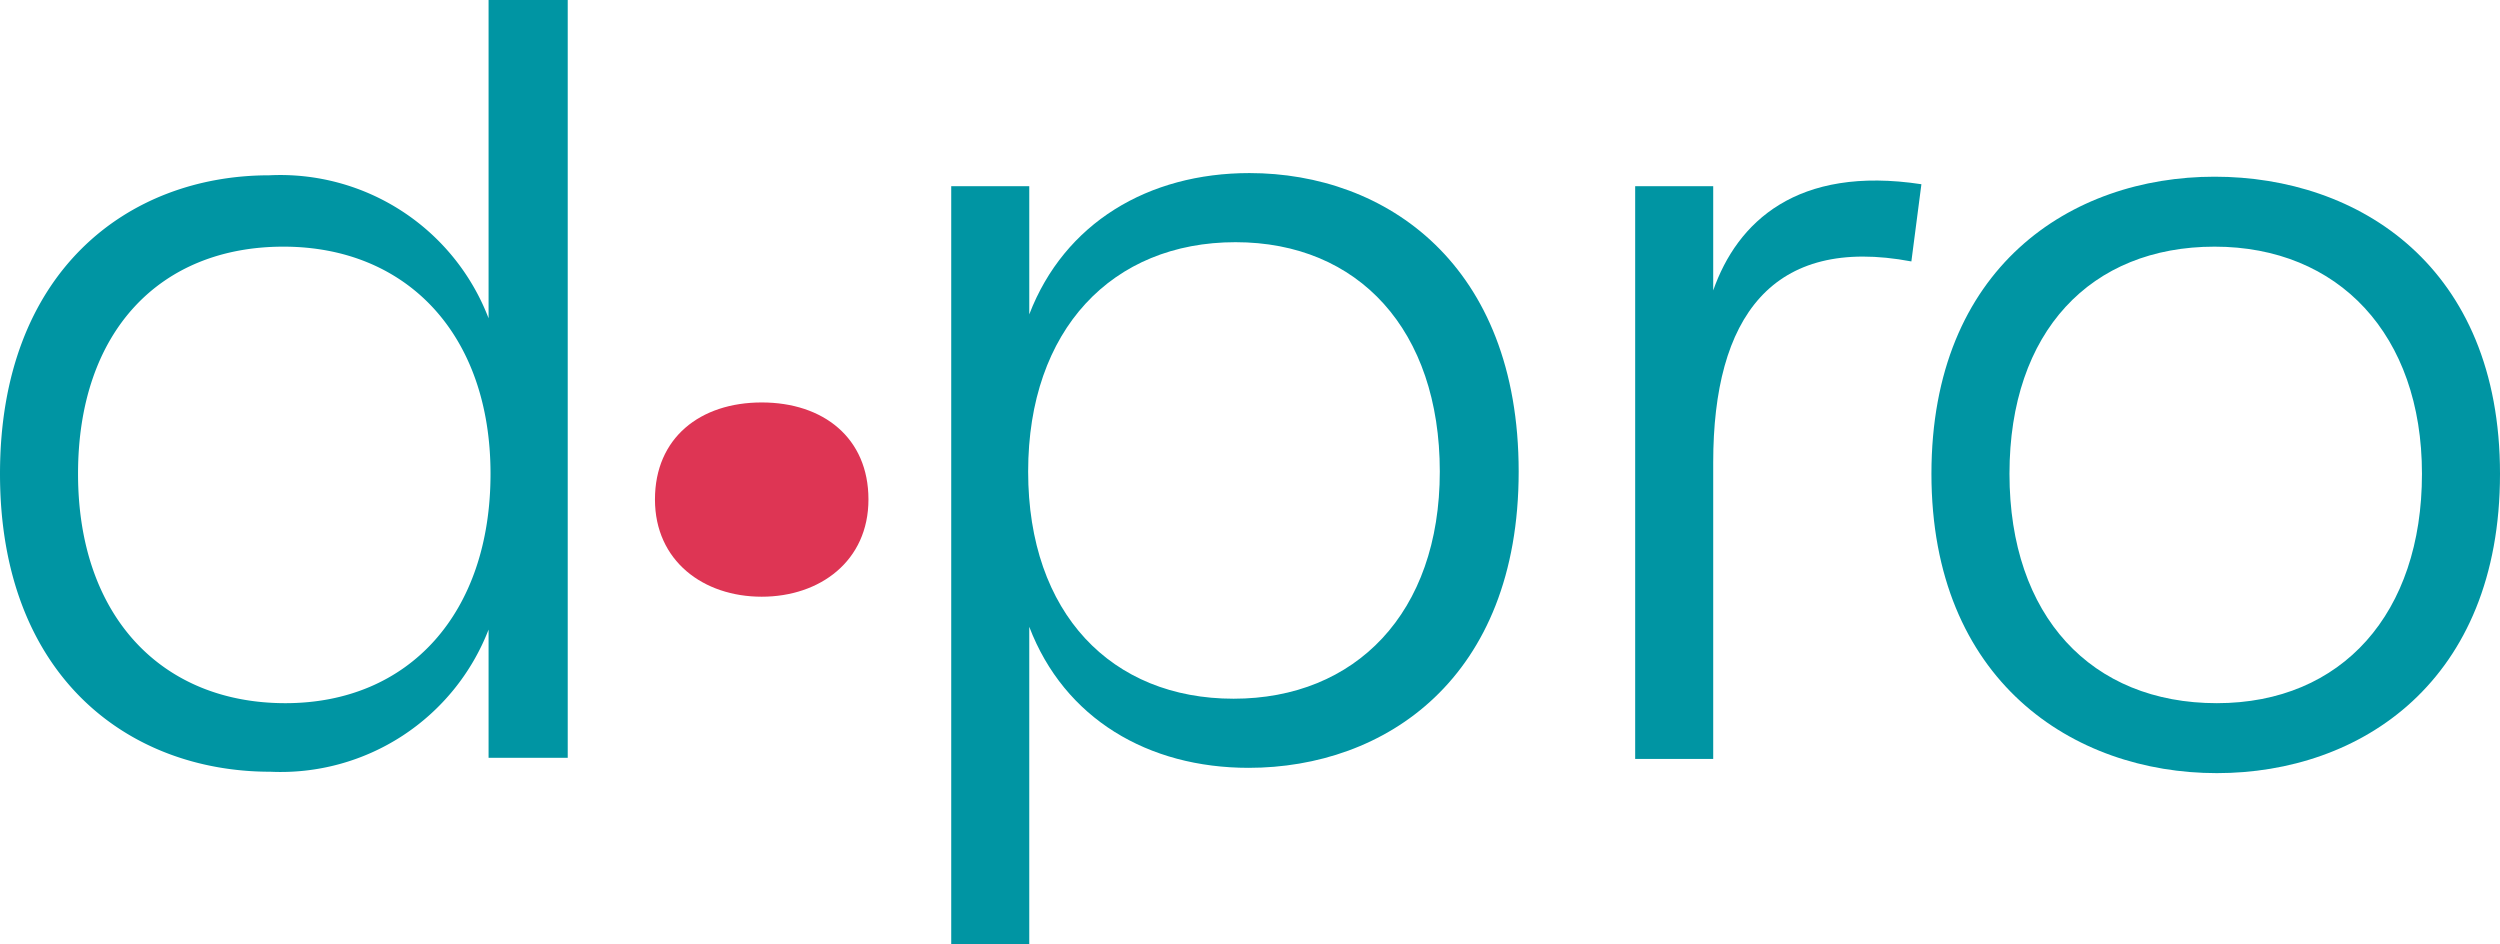 <svg xmlns="http://www.w3.org/2000/svg" viewBox="0 0 89.7 33.87"><defs><style>.cls-1{fill:#0095a3;}.cls-2{fill:#de3554;}</style></defs><g id="Layer_2" data-name="Layer 2"><g id="Layer_1-2" data-name="Layer 1"><path class="cls-1" d="M0,17C0,9.73,4.6,6.29,9.66,6.29a8,8,0,0,1,7.87,5.13V0h2.84V27.19H17.53v-4.6a8,8,0,0,1-7.83,5.1C4.6,27.69,0,24.25,0,17Zm17.6,0c0-5-3-8.15-7.43-8.15S2.8,11.89,2.8,17s3,8.23,7.44,8.23S17.6,22,17.6,17Z"/><path class="cls-1" d="M34.13,6.68h2.8v4.6C38.19,8,41.2,6.21,44.83,6.21c4.89,0,9.66,3.27,9.66,10.71S49.68,27.55,44.8,27.55c-3.6,0-6.61-1.76-7.87-5.06V33.87h-2.8ZM51.66,16.92c0-5.07-2.91-8.23-7.33-8.23s-7.44,3.13-7.44,8.23,3,8.15,7.37,8.15S51.66,22,51.66,16.92Z"/><path class="cls-1" d="M58.67,6.68h2.8v3.74c.86-2.45,3-4.49,7.47-3.81l-.36,2.77c-5-.94-7.11,2-7.11,7.21V27.23h-2.8Z"/><path class="cls-1" d="M69.3,17c0-7.4,5-10.66,10.16-10.66S89.7,9.55,89.7,17s-5,10.74-10.16,10.74S69.3,24.42,69.3,17Zm17.6,0c0-5-3-8.15-7.44-8.15S72.1,11.89,72.1,17s2.94,8.23,7.44,8.23S86.9,22,86.9,17Z"/><path class="cls-2" d="M23.5,17.92c0-2.21,1.62-3.48,3.83-3.48s3.83,1.27,3.83,3.48-1.74,3.49-3.83,3.49S23.5,20.13,23.5,17.92Z"/></g></g></svg>